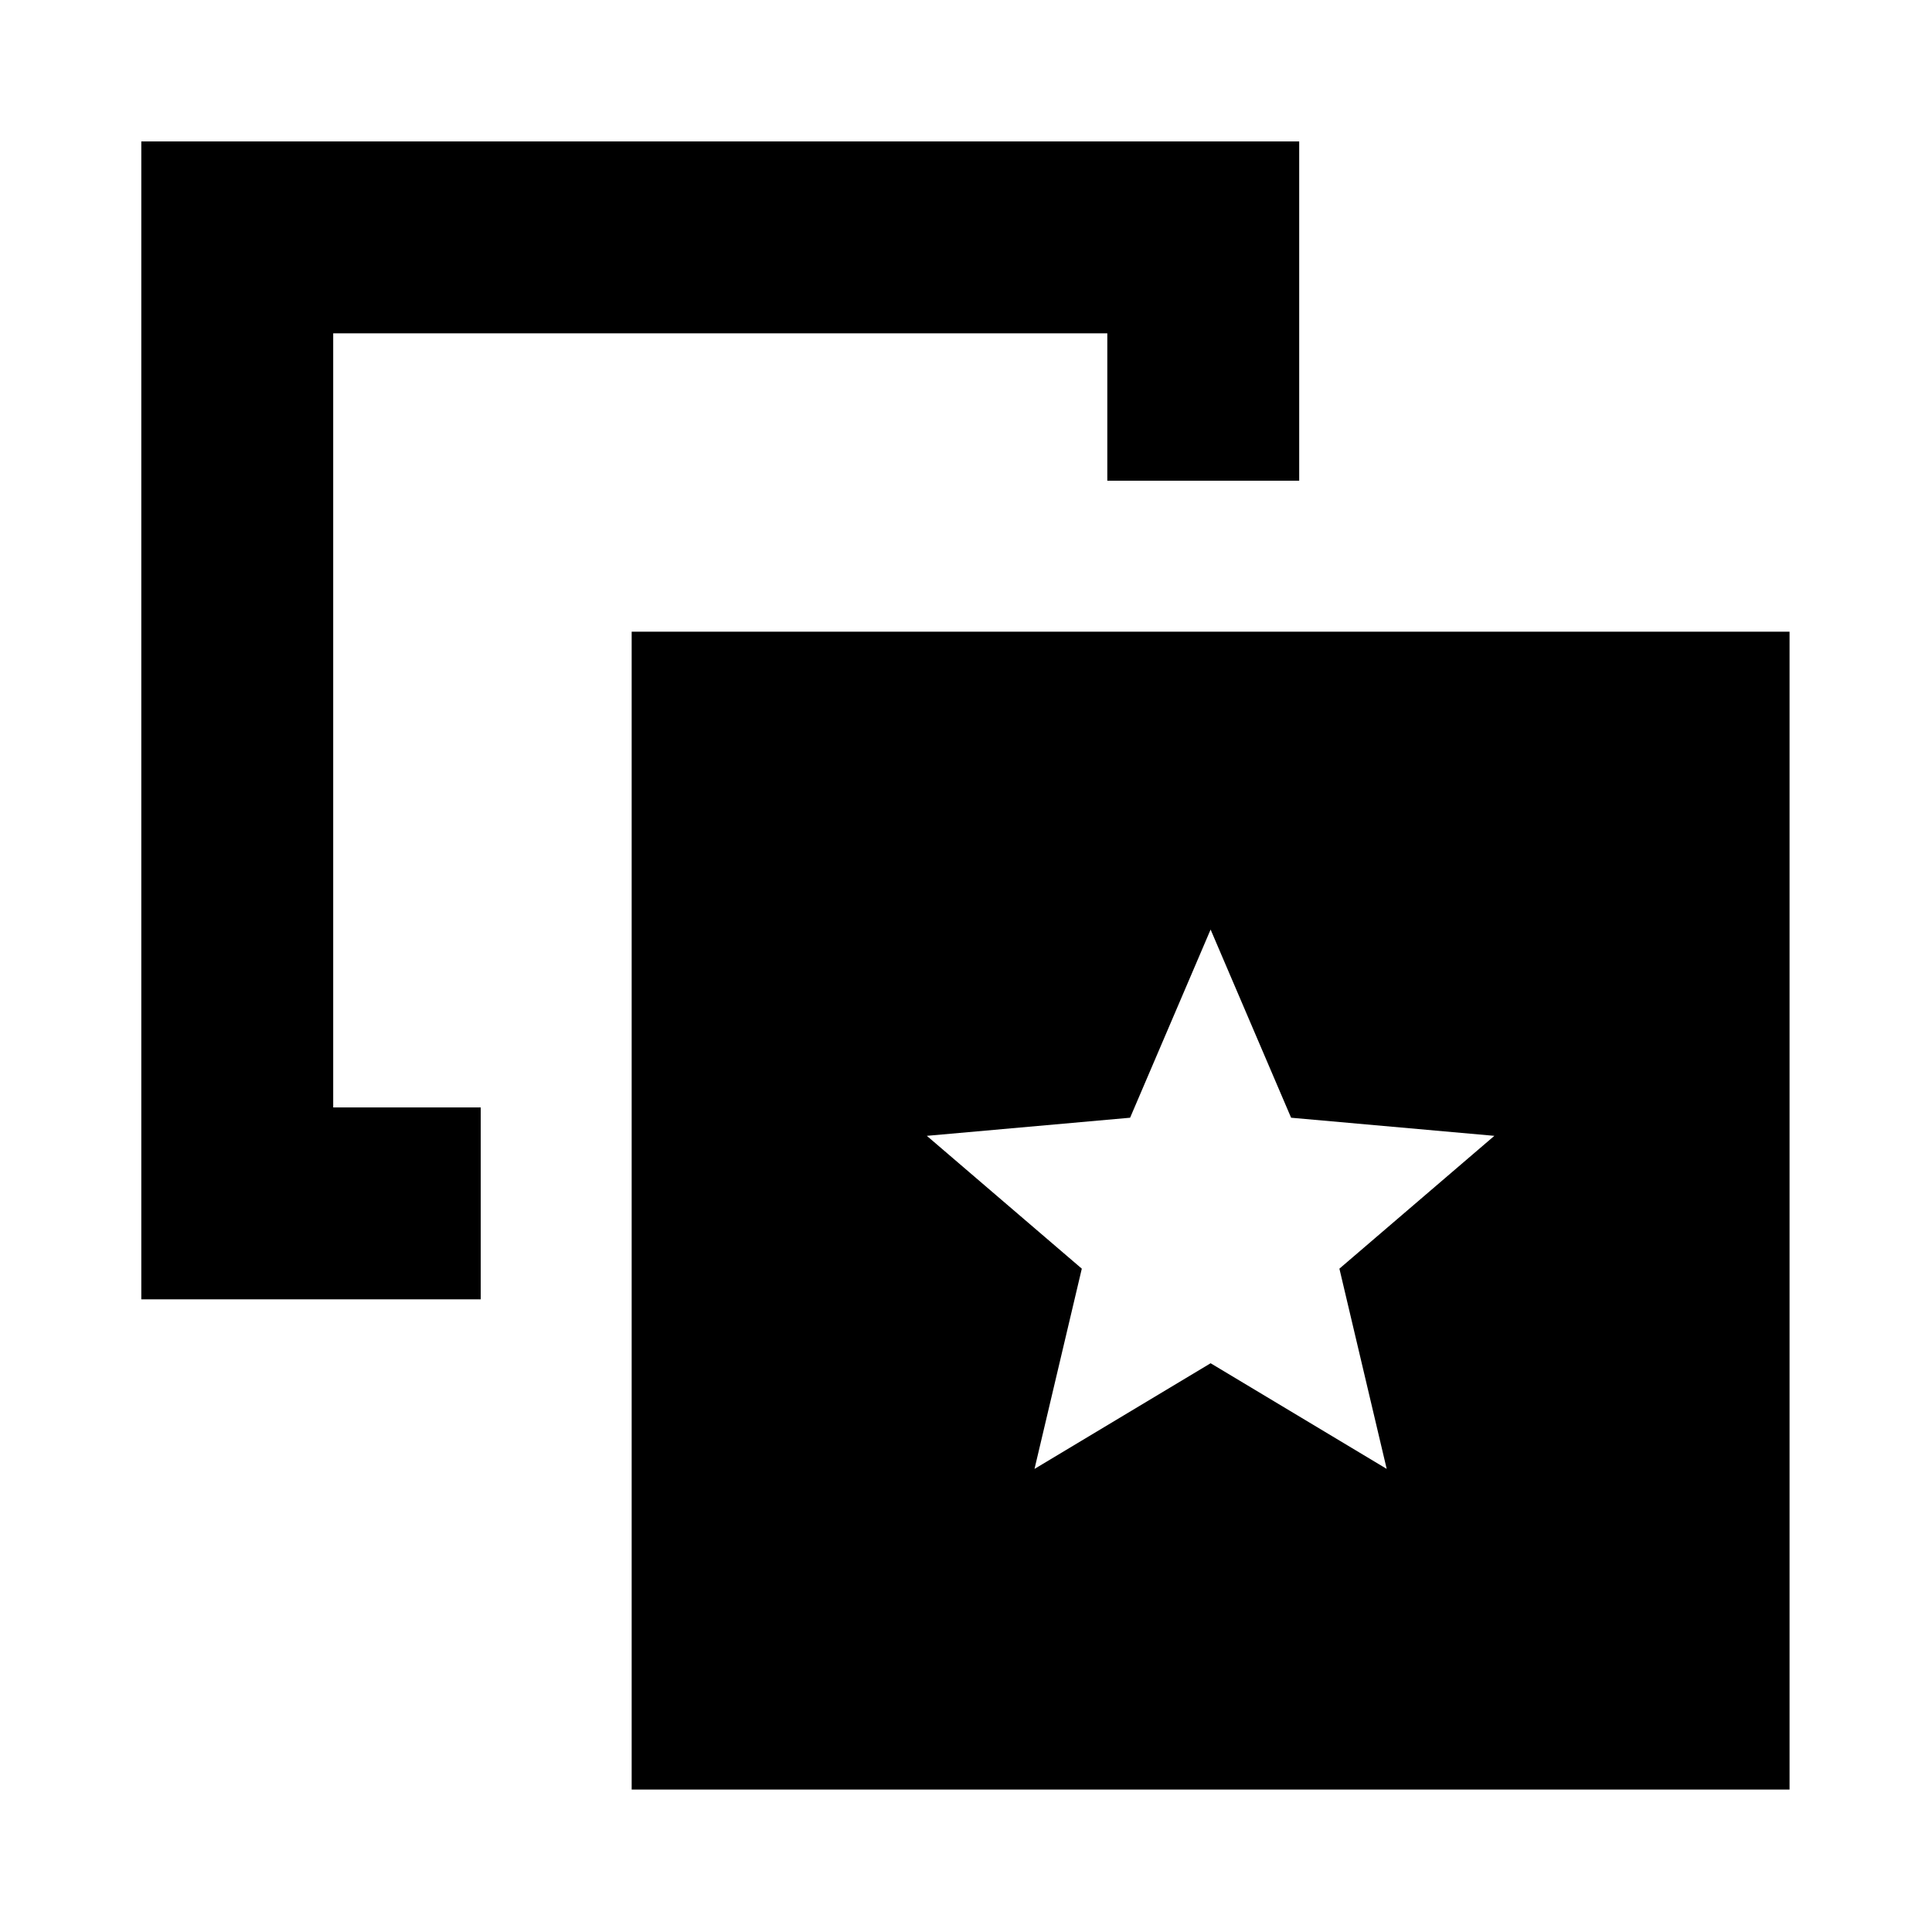 <svg xmlns="http://www.w3.org/2000/svg" height="24" viewBox="0 -960 960 960" width="24"><path d="m514.044-230.109 87.5-52.5 87.5 52.5-23.5-99.5 77-66-101-9-40-93.5-40 93.5-101 9 77 66-23.5 99.5ZM238.87-409.718v95.348H70.216v-575.348h575.349v168.588h-95.349v-73.24H165.565v384.652h73.305Zm75 338.936V-646.13h575.348v575.348H313.87Z"/></svg>